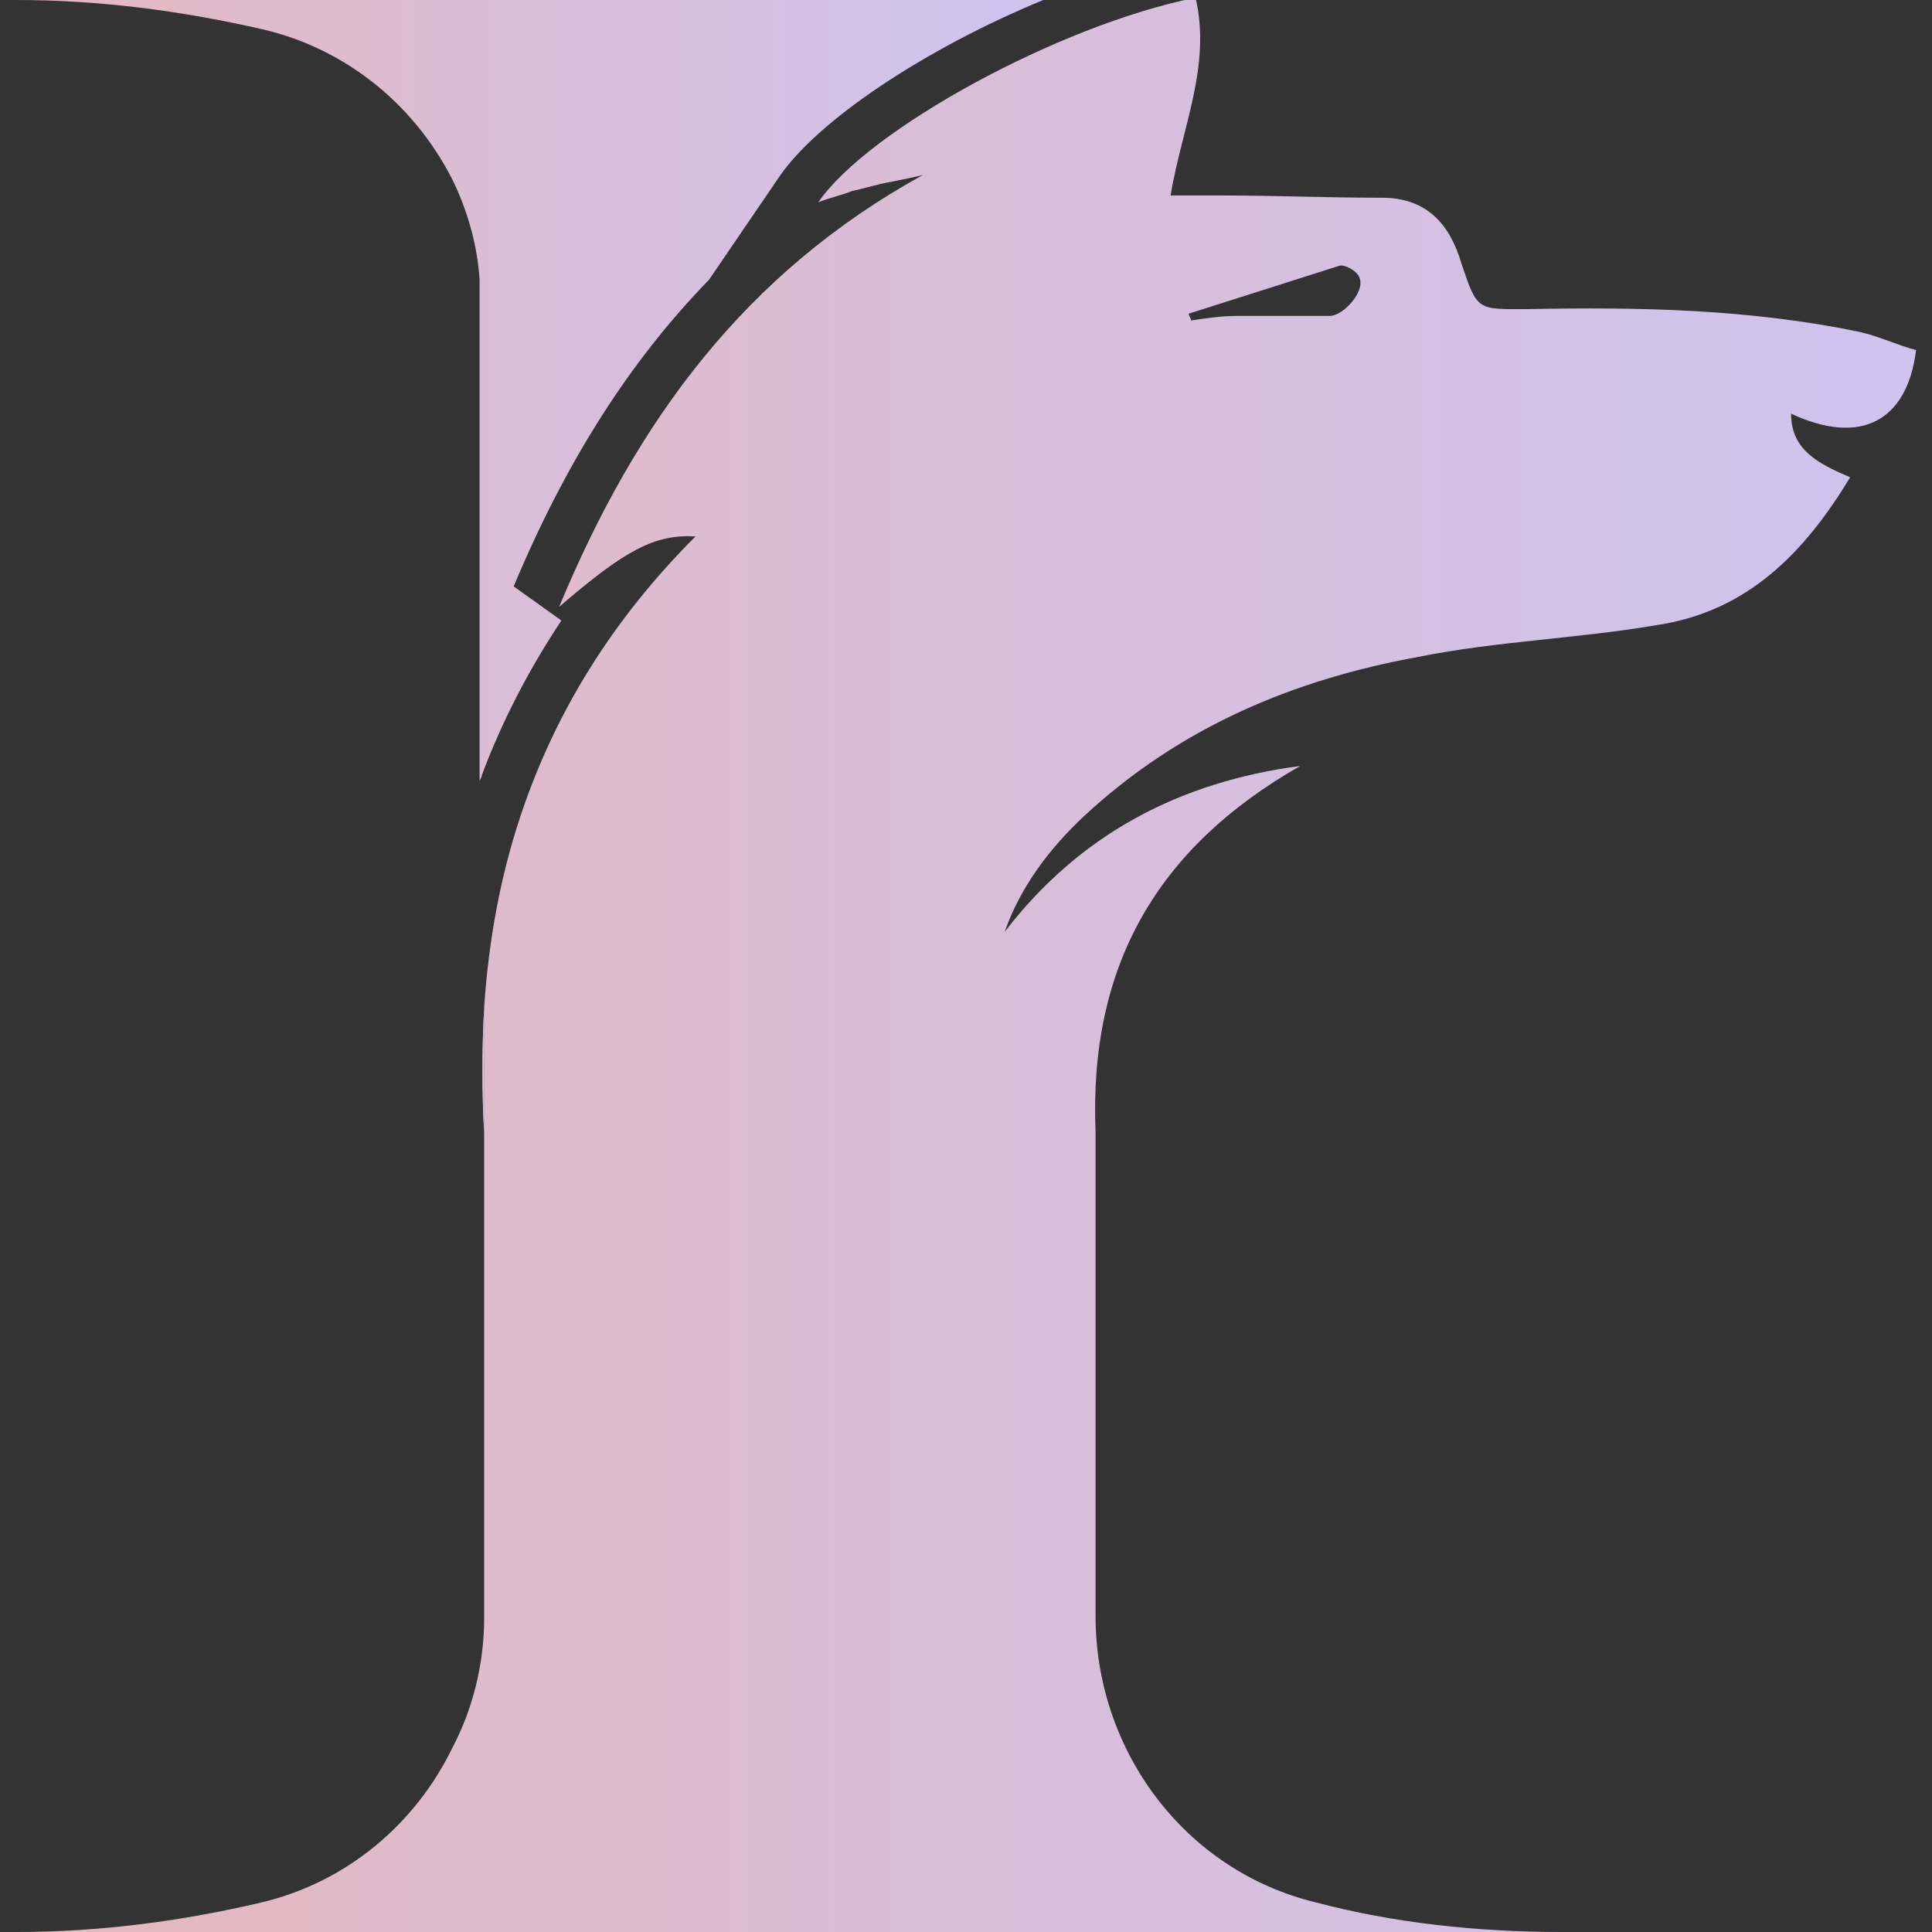<?xml version="1.0" encoding="utf-8"?>
<!-- Generator: Adobe Illustrator 28.0.0, SVG Export Plug-In . SVG Version: 6.00 Build 0)  -->
<svg version="1.1" id="Layer_1" xmlns="http://www.w3.org/2000/svg" xmlns:xlink="http://www.w3.org/1999/xlink" x="0px" y="0px"
	 viewBox="0 0 85 85" style="enable-background:new 0 0 85 85;" xml:space="preserve">
<rect x="0" y="0" width="85" height="85" fill="#333333" stroke="none"/>
<style type="text/css">
	.st0{fill:#FFFFFF;}
	.st1{fill:url(#SVGID_1_);}
	.st2{fill:url(#SVGID_00000121239267810607584410000016256493982806356401_);}
	.st3{fill:url(#SVGID_00000156582677120716393580000010371566026384055448_);}
	.st4{fill:url(#SVGID_00000142880227950724843820000013169783261469702564_);}
</style>
<rect x="313.8" y="-199.4" class="st0" width="423.3" height="302.2"/>
<linearGradient id="SVGID_1_" gradientUnits="userSpaceOnUse" x1="21.224" y1="47.095" x2="21.31" y2="47.095">
	<stop  offset="0" style="stop-color:#E4B8BF"/>
	<stop  offset="1" style="stop-color:#CEC4EF"/>
</linearGradient>
<path class="st1" d="M21.3,49.8v-5.5C21.2,46.2,21.2,48,21.3,49.8z"/>
<linearGradient id="SVGID_00000179630178729453742150000007885427834858664368_" gradientUnits="userSpaceOnUse" x1="0.74" y1="42.5" x2="84.26" y2="42.5">
	<stop  offset="0" style="stop-color:#E4B8BF"/>
	<stop  offset="1" style="stop-color:#CEC4EF"/>
</linearGradient>
<path style="fill:url(#SVGID_00000179630178729453742150000007885427834858664368_);" d="M84.3,15.4c-0.8-0.2-1.6-0.6-2.5-0.8
	c-4.8-1-9.7-1.1-14.6-1c-2.2,0-2.2,0.1-2.9-2c-0.5-1.7-1.5-2.9-3.5-2.9c-2.4,0-4.7-0.1-7.1-0.1h-2.2c0.5-3,1.8-5.7,1.1-8.7
	c-6,1.2-14.4,5.8-16.6,9c0.5-0.2,1-0.3,1.5-0.5c0.5-0.1,1.1-0.3,1.7-0.4c0.5-0.1,1-0.2,1.4-0.3C32.8,12,28,18.5,24.6,26.7
	c2.9-2.5,4.2-3.2,6-3.1c-3.7,3.7-6.2,7.8-7.7,12.3c0,0,0,0,0,0c-0.9,2.7-1.4,5.5-1.6,8.4v26.9c0,2-0.5,4-1.4,5.7
	c-1.6,3.3-4.6,5.9-8.4,6.8C8.1,84.5,4.5,85,0.7,85h20.6v0h47.4c-3.7,0-7.4-0.4-10.8-1.3c-5.8-1.4-9.7-6.7-9.7-12.6V49.8
	c-0.3-7.3,2.7-12.5,9-16.1c-5.3,0.7-9.7,3-13,7.3c0.7-2,2-3.7,3.5-5.1c4.2-3.9,9.2-6,14.7-7c3.5-0.7,7-0.8,10.5-1.4
	c4-0.6,6.5-3.2,8.5-6.5c-1.4-0.6-2.6-1.2-2.6-2.8C81.8,19.6,83.9,18.6,84.3,15.4z M58.5,13.9c-1.4,0-2.7,0-4.1,0
	c-0.7,0-1.3,0.1-2,0.2c0-0.1-0.1-0.2-0.1-0.3c2.2-0.7,4.4-1.4,6.6-2.1c0.2-0.1,0.8,0.2,0.9,0.5C60.1,12.8,59.1,13.9,58.5,13.9z"/>
<linearGradient id="SVGID_00000058567867616472113750000009103509034541706629_" gradientUnits="userSpaceOnUse" x1="0.74" y1="17.235" x2="45.92" y2="17.235">
	<stop  offset="0" style="stop-color:#E4B8BF"/>
	<stop  offset="1" style="stop-color:#CEC4EF"/>
</linearGradient>
<path style="fill:url(#SVGID_00000058567867616472113750000009103509034541706629_);" d="M45.9,0c-5.1,2.1-10,5.3-11.7,7.9l-3,4.4
	c-3.5,3.6-6.3,8-8.6,13.5l2.1,1.5c-1.4,2.1-2.6,4.4-3.5,6.8c0,0.1-0.1,0.2-0.1,0.3V12.3C21,10.8,20.6,9.4,20,8.1
	c-1.6-3.3-4.6-5.9-8.4-6.8C8.1,0.5,4.5,0,0.7,0H45.9z"/>
<linearGradient id="SVGID_00000051374772867325422950000011677794451864234175_" gradientUnits="userSpaceOnUse" x1="21.224" y1="47.095" x2="21.31" y2="47.095">
	<stop  offset="0" style="stop-color:#E4B8BF"/>
	<stop  offset="1" style="stop-color:#CEC4EF"/>
</linearGradient>
<path style="fill:url(#SVGID_00000051374772867325422950000011677794451864234175_);" d="M21.3,44.4v5.5
	C21.2,48,21.2,46.2,21.3,44.4z"/>
</svg>
